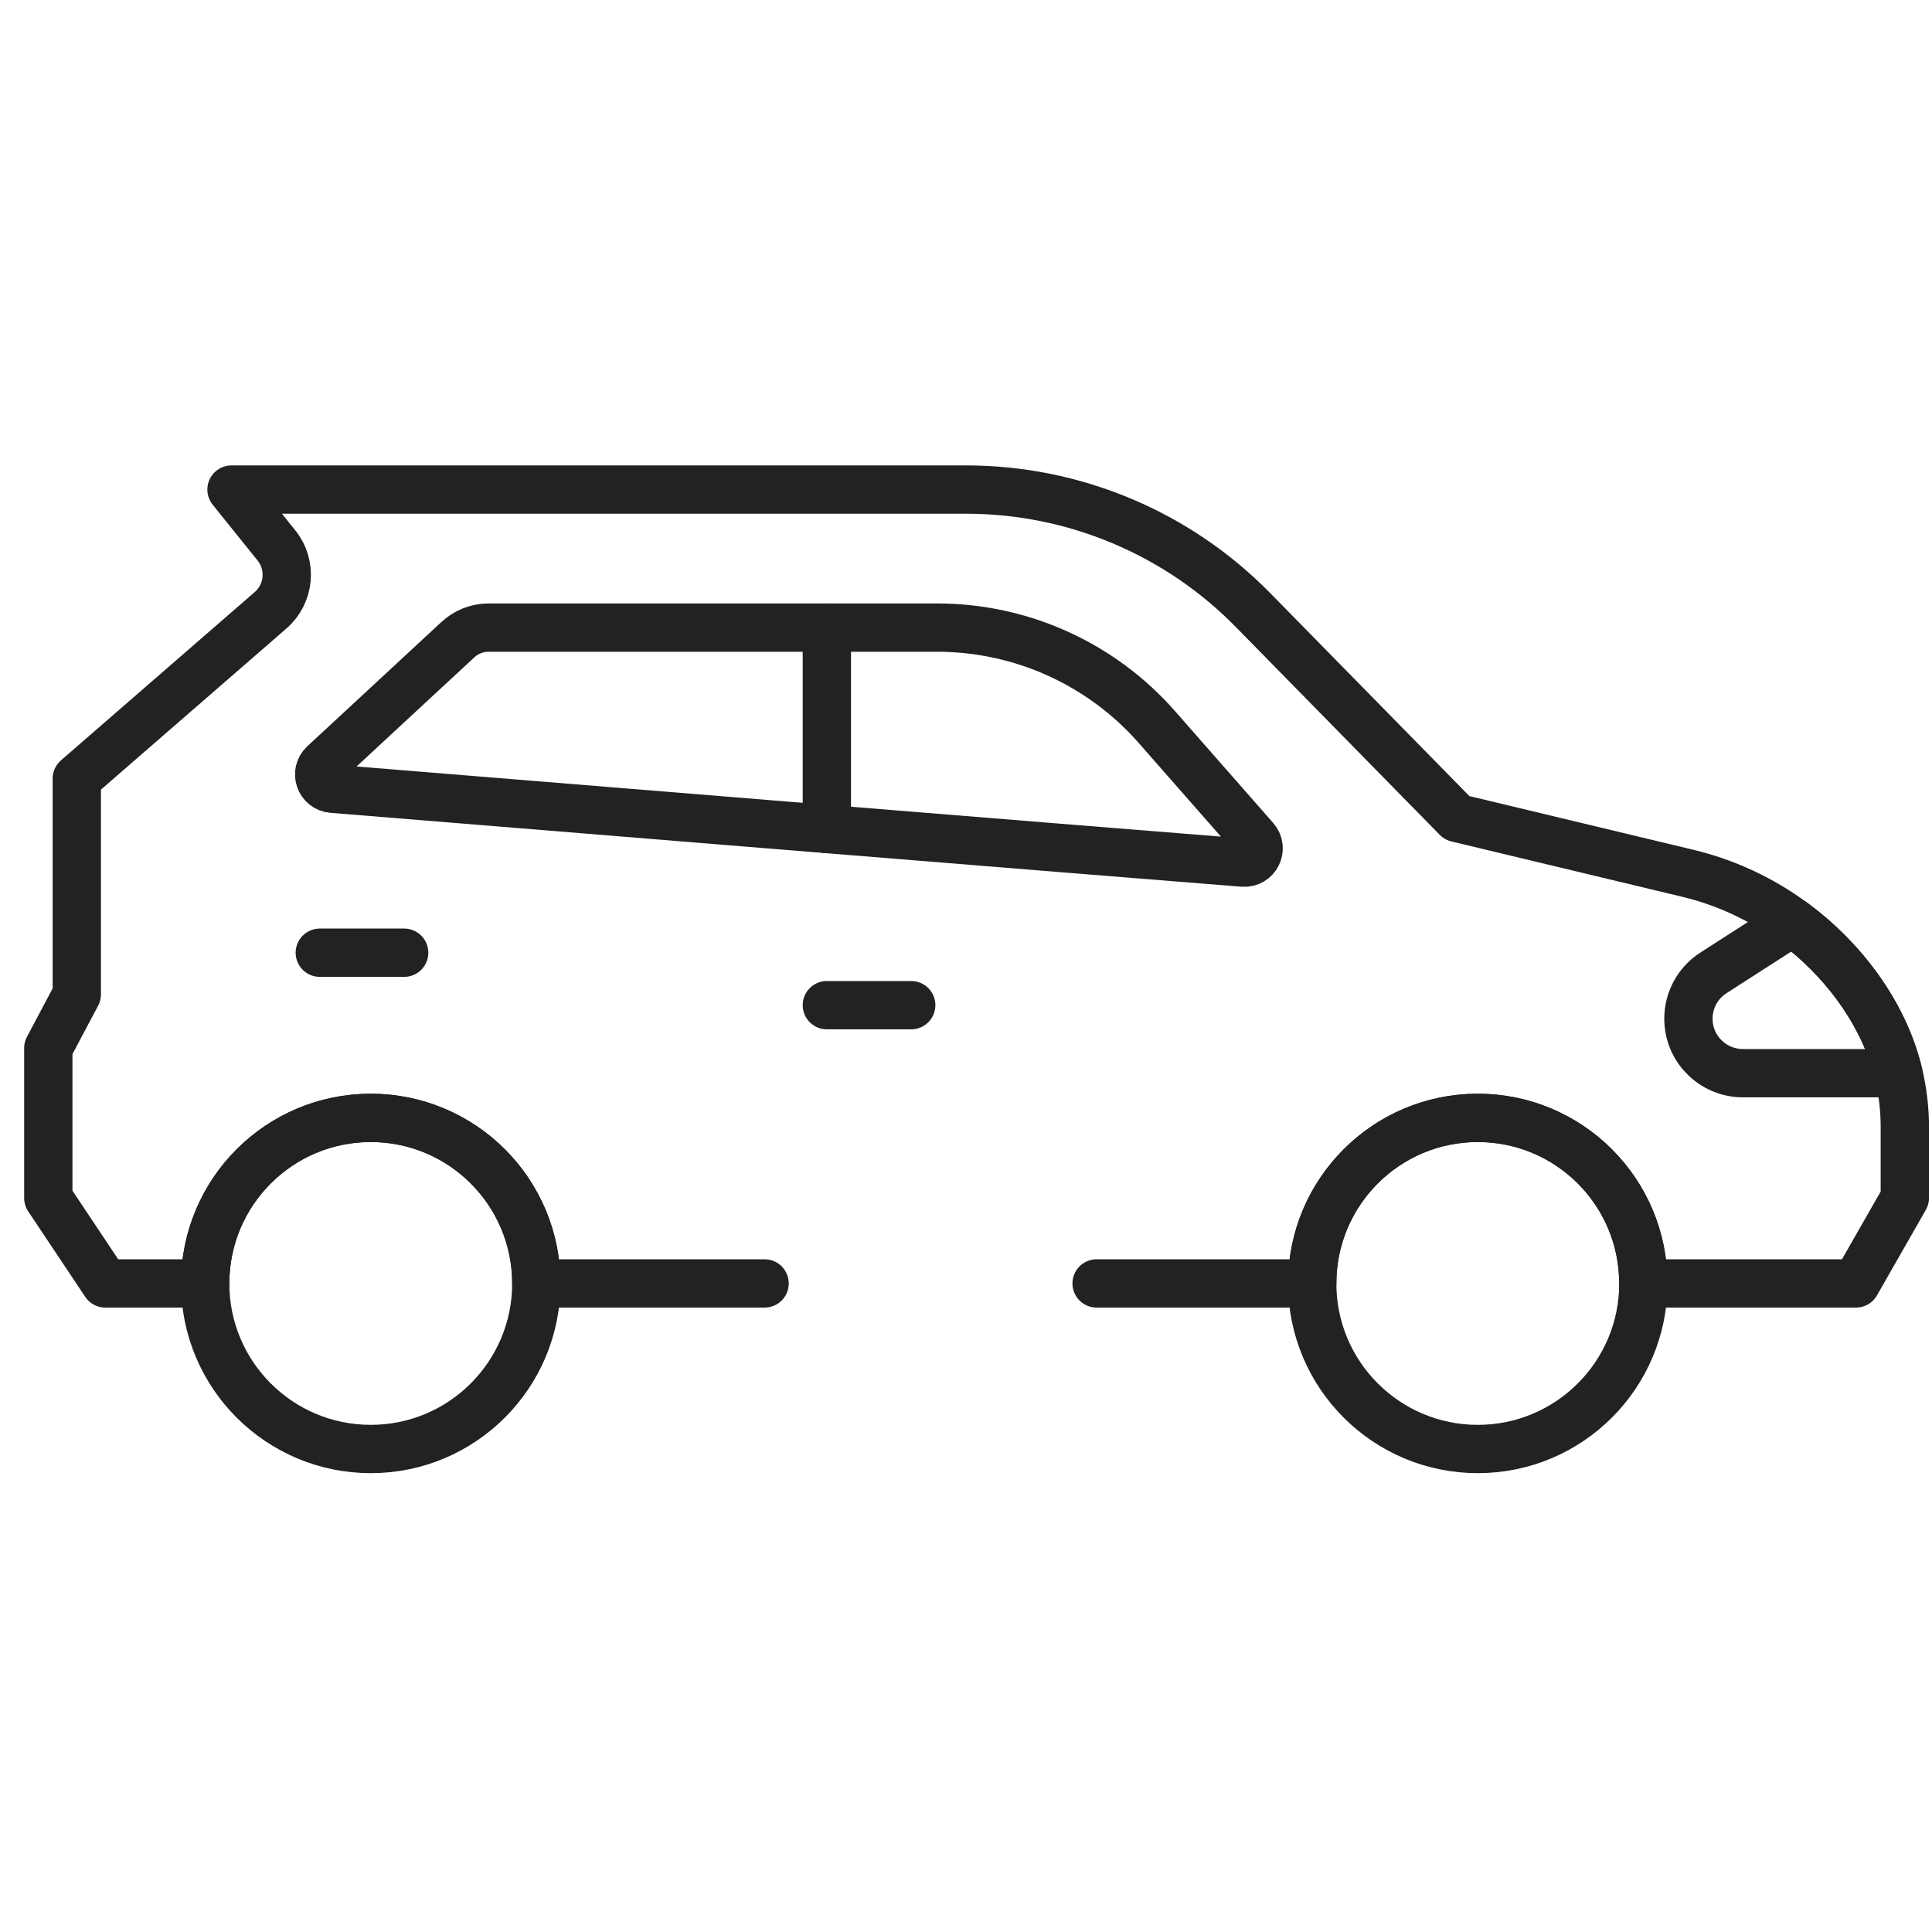 <svg width="40" height="40" viewBox="0 0 40 40" fill="none" xmlns="http://www.w3.org/2000/svg">
<path d="M11.104 26.572C11.104 28.465 9.569 30 7.676 30C5.783 30 4.248 28.465 4.248 26.572C4.248 24.679 5.783 23.144 7.676 23.144C9.569 23.144 11.104 24.679 11.104 26.572Z" stroke="#222222" stroke-miterlimit="10" stroke-linecap="round" stroke-linejoin="round"/>
<path d="M34.024 26.572C34.024 28.465 32.489 30 30.596 30C28.703 30 27.168 28.465 27.168 26.572C27.168 24.679 28.703 23.144 30.596 23.144C32.489 23.144 34.024 24.679 34.024 26.572Z" stroke="#222222" stroke-miterlimit="10" stroke-linecap="round" stroke-linejoin="round"/>
<path d="M22.704 26.572H27.168C27.168 24.679 28.702 23.145 30.596 23.145C32.489 23.145 34.023 24.679 34.023 26.572H38.426L39.437 24.803V23.322C39.437 22.96 39.394 22.599 39.311 22.25C39.019 20.987 38.142 19.842 37.115 19.089C36.464 18.61 35.724 18.267 34.938 18.079L30.166 16.935L25.938 12.626C25.164 11.838 24.24 11.211 23.221 10.784C22.202 10.356 21.108 10.136 20.003 10.136H4.793L5.722 11.291C6.051 11.698 5.997 12.292 5.602 12.635L1.59 16.12V20.588L1 21.7V24.803L2.18 26.572H4.248C4.248 24.679 5.783 23.145 7.676 23.145C9.569 23.145 11.104 24.679 11.104 26.572H15.83" stroke="#222222" stroke-miterlimit="10" stroke-linecap="round" stroke-linejoin="round"/>
<path d="M39.303 22.219H36.084C35.936 22.219 35.79 22.19 35.653 22.133C35.516 22.076 35.392 21.993 35.288 21.888C35.182 21.784 35.099 21.66 35.042 21.523C34.986 21.386 34.957 21.239 34.957 21.091C34.957 20.708 35.151 20.35 35.474 20.143L37.115 19.088C38.145 19.844 38.995 20.962 39.303 22.219Z" stroke="#222222" stroke-miterlimit="10" stroke-linecap="round" stroke-linejoin="round"/>
<path d="M25.739 17.86C22.565 17.609 9.942 16.58 6.88 16.33C6.623 16.309 6.514 15.992 6.703 15.817L9.483 13.241C9.655 13.082 9.88 12.994 10.114 12.994H19.405C21.146 12.994 22.802 13.744 23.951 15.052L25.985 17.369C26.16 17.569 26.004 17.881 25.739 17.86Z" stroke="#222222" stroke-miterlimit="10" stroke-linecap="round" stroke-linejoin="round"/>
<path d="M17.119 12.994V17.164" stroke="#222222" stroke-miterlimit="10" stroke-linecap="round" stroke-linejoin="round"/>
<path d="M17.119 20.811H18.866" stroke="#222222" stroke-miterlimit="10" stroke-linecap="round" stroke-linejoin="round"/>
<path d="M6.621 19.725H8.368" stroke="#222222" stroke-miterlimit="10" stroke-linecap="round" stroke-linejoin="round"/>
</svg>
